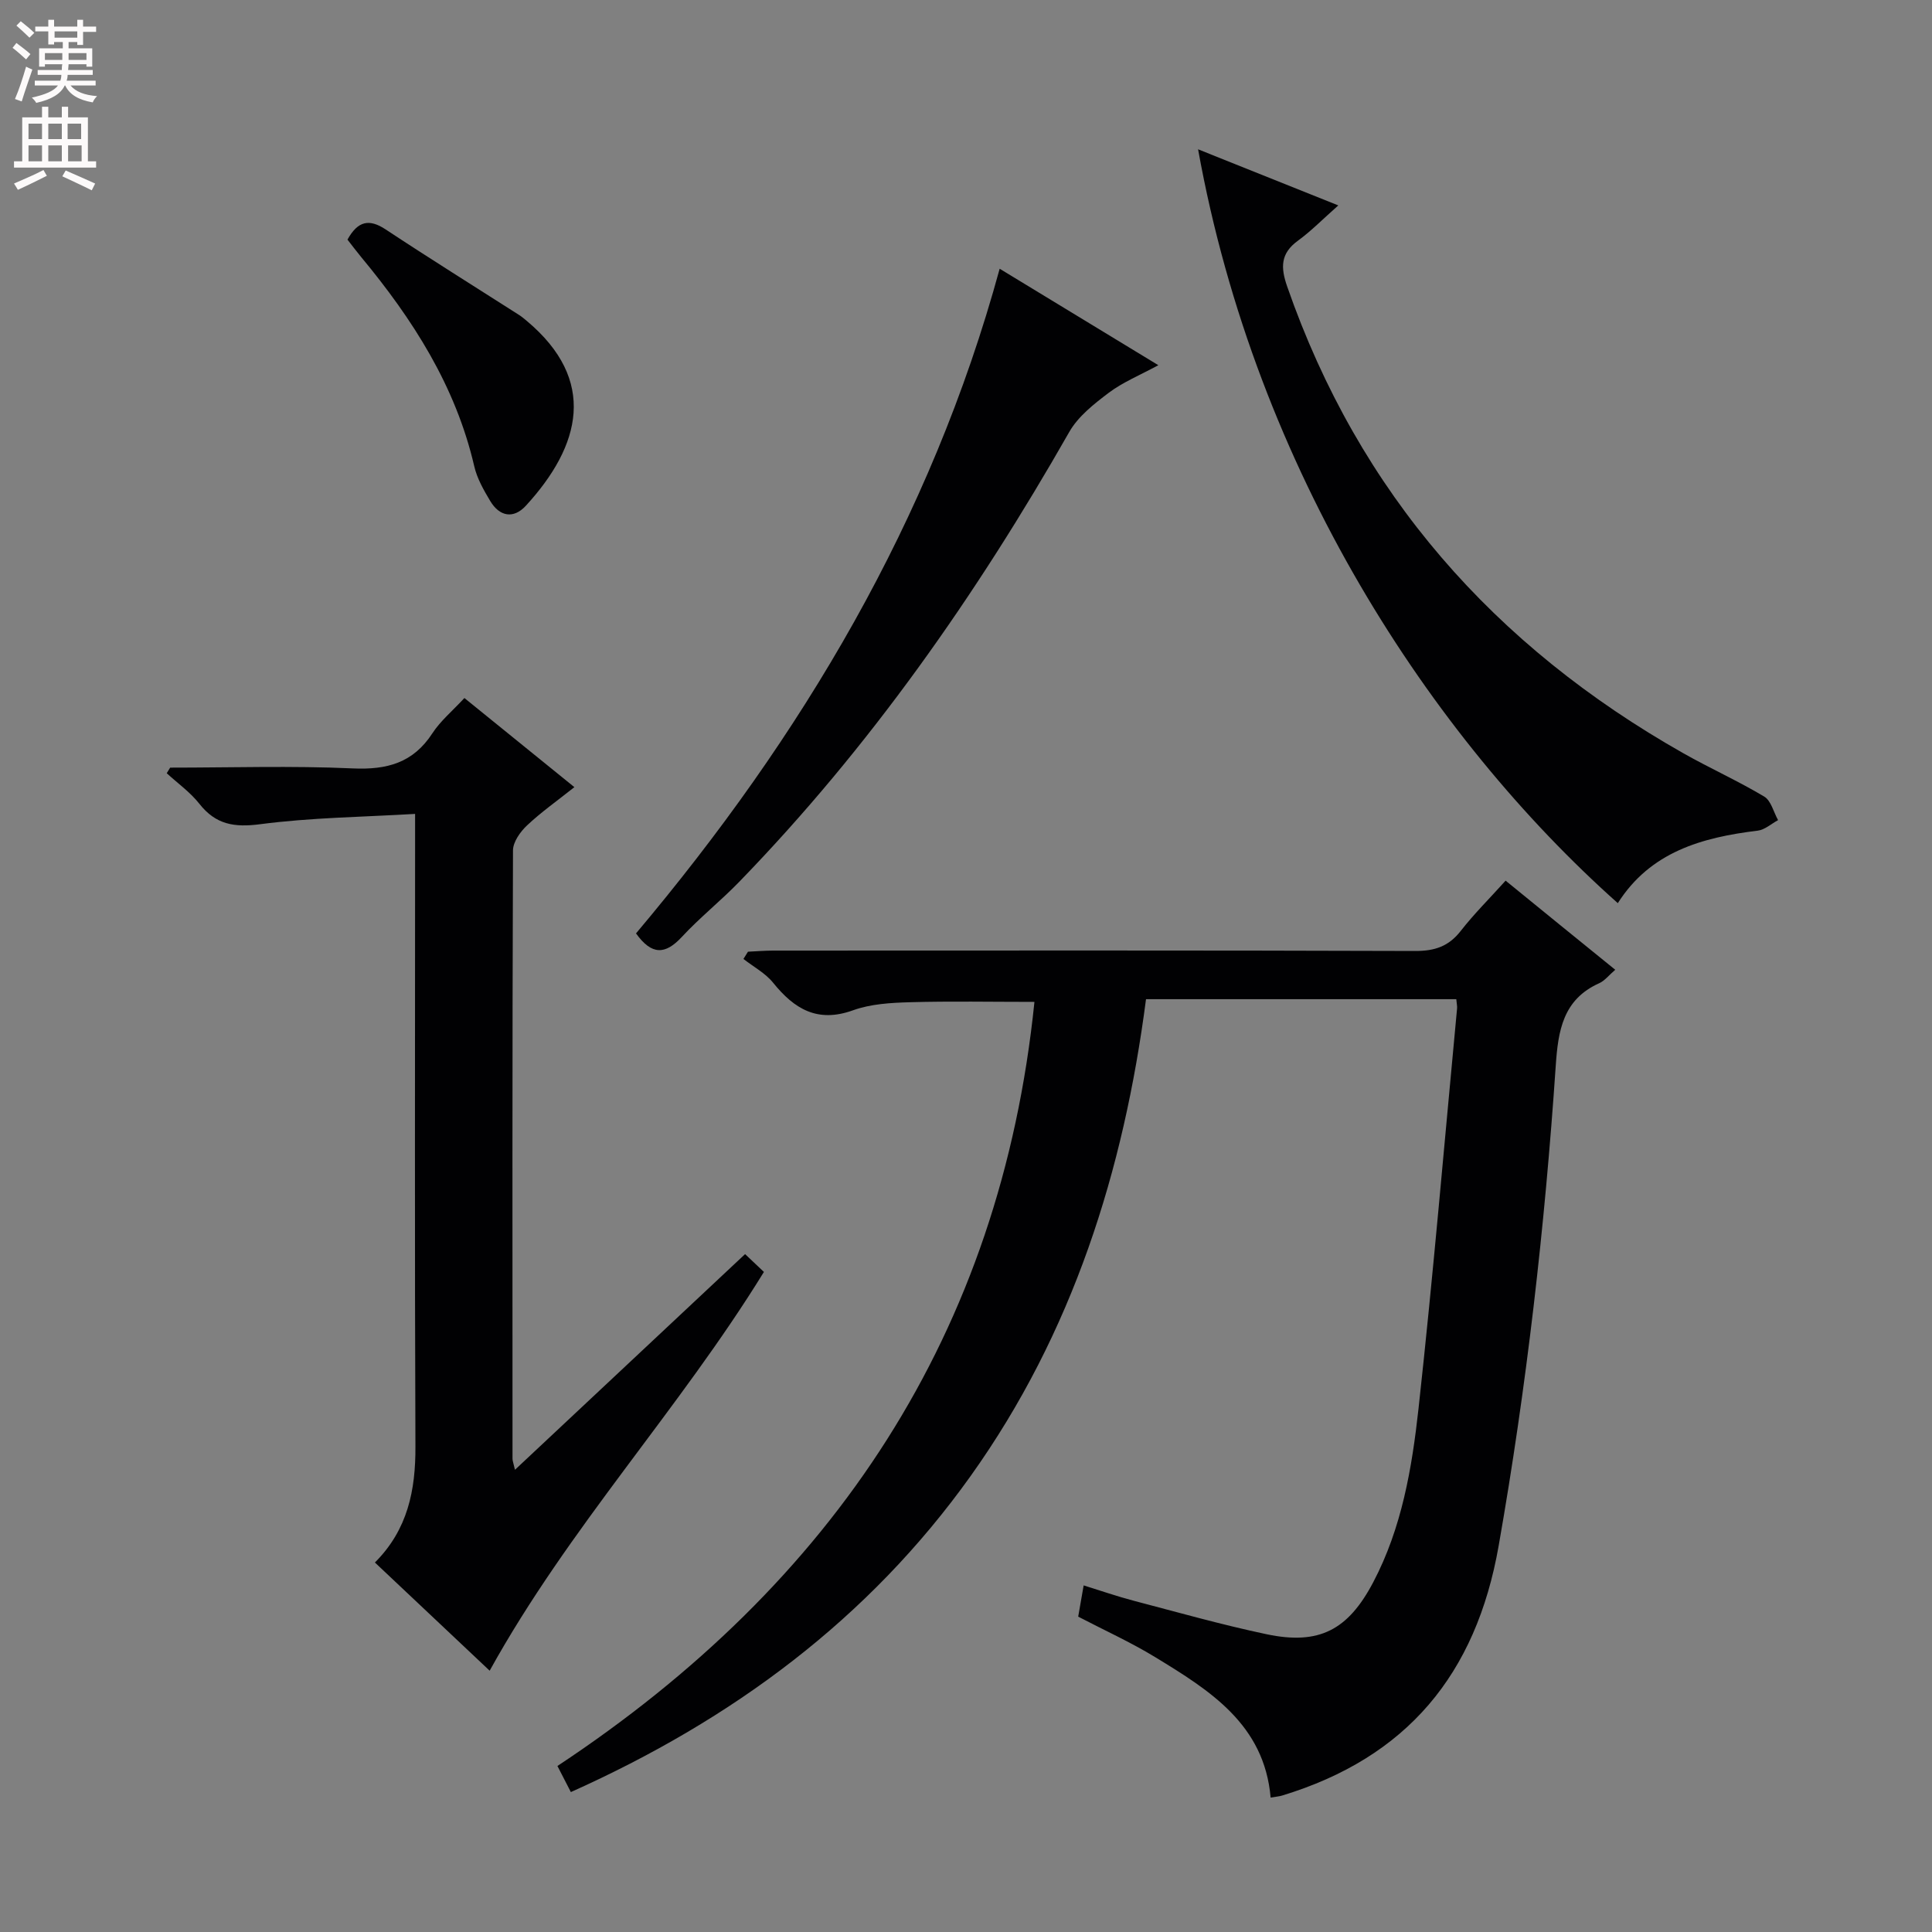 <svg enable-background="new 0 0 400 400" viewBox="0 0 400 400" xmlns="http://www.w3.org/2000/svg"><rect x="0" y="0" width="400" height="400" fill="#808080" stroke="none"/><g fill="#010103"><path d="m334.42 200.78c-1.33 1.14-2.18 2.27-3.31 2.78-7.53 3.37-8.52 9.85-9.01 17.09-2.26 33.33-6.03 66.45-11.82 99.4-4.68 26.68-19.06 43.86-44.83 51.7-.63.19-1.3.23-2.38.42-1.31-15.16-12.61-22.19-23.89-29.07-5.08-3.1-10.54-5.57-15.95-8.39.34-1.96.68-3.89 1.13-6.47 3.58 1.11 6.94 2.28 10.37 3.18 9.14 2.4 18.26 4.98 27.5 6.93 10.86 2.29 16.86-.85 22.08-10.76 5.92-11.25 8.02-23.62 9.38-35.97 3.03-27.57 5.37-55.21 7.98-82.82.05-.48-.08-.98-.16-1.93-21.22 0-42.42 0-64.24 0-4.61 35.49-15.17 69.09-36.28 98.68-21.15 29.65-49.35 50.49-82.8 65.48-.87-1.69-1.74-3.38-2.78-5.4 57.26-37.86 91.75-89.62 98.76-158.2-8.92 0-17.35-.17-25.77.07-3.96.11-8.13.35-11.79 1.67-7.35 2.65-12.14-.25-16.54-5.7-1.61-2-4.07-3.3-6.15-4.93.31-.5.62-1 .94-1.5 1.73-.08 3.47-.23 5.2-.23 44.32-.01 88.64-.07 132.96.08 4.03.01 6.91-.95 9.4-4.14 2.75-3.53 5.95-6.7 9.3-10.42 7.58 6.19 14.99 12.2 22.7 18.45z"/><path d="m101.38 345.9c-7.88-7.43-15.73-14.83-23.76-22.4 6.82-6.82 8.43-14.98 8.39-24.01-.17-41.32-.07-82.63-.07-123.95 0-1.97 0-3.94 0-7.03-10.98.65-21.59.76-32.04 2.13-5.4.71-9.22.09-12.62-4.22-1.89-2.4-4.48-4.24-6.76-6.33.24-.39.47-.77.71-1.16 12.59 0 25.21-.41 37.78.16 7.09.32 12.51-1.12 16.51-7.27 1.69-2.59 4.19-4.66 6.63-7.3 7.54 6.11 14.86 12.04 22.77 18.45-3.52 2.8-6.86 5.15-9.8 7.92-1.4 1.31-2.9 3.42-2.91 5.17-.16 41.98-.11 83.97-.1 125.95 0 .45.19.9.51 2.29 16.1-15.09 31.79-29.79 47.64-44.65 1.43 1.35 2.61 2.46 3.9 3.69-17.5 28.44-40.42 52.97-56.78 82.56z"/><path d="m248.05 30.91c9.54 3.82 18.62 7.46 29.03 11.62-3.18 2.81-5.61 5.3-8.38 7.32-3.61 2.63-3.57 5.54-2.21 9.45 14.89 42.83 42.89 74.5 82.06 96.67 5.5 3.11 11.29 5.71 16.71 8.95 1.42.85 1.94 3.21 2.87 4.88-1.4.75-2.74 2-4.22 2.18-11.56 1.4-22.23 4.4-28.96 15.01-38.61-34.39-74.89-89.46-86.9-156.08z"/><path d="m131.68 193.25c34.33-40.75 61.07-85.54 75.29-137.61 11.01 6.69 21.49 13.07 32.85 19.97-3.85 2.09-7.34 3.51-10.25 5.7-3.06 2.31-6.36 4.9-8.2 8.14-19.2 33.69-41.27 65.24-68.34 93.14-3.82 3.94-8.16 7.39-11.88 11.41-3.42 3.68-6.22 3.79-9.47-.75z"/><path d="m71.94 49.61c2.17-3.91 4.52-4.35 7.92-2.1 9.12 6.03 18.4 11.81 27.61 17.7.56.36 1.07.79 1.58 1.22 14.66 12.27 11.26 25.81-.17 38.27-2.56 2.79-5.45 2.26-7.39-.98-1.35-2.26-2.72-4.66-3.3-7.18-3.85-16.62-12.74-30.46-23.44-43.35-.95-1.15-1.84-2.34-2.81-3.58z"/></g><path d="m2.6 9.9.8-1c.9.7 1.9 1.4 2.9 2.3l-.9 1.1c-1.1-1-2-1.8-2.8-2.4zm.5 10.6c.9-2.1 1.6-4.3 2.3-6.7.4.2.8.4 1.3.6-.7 2.1-1.5 4.3-2.2 6.6zm.3-15.2.9-.9c1 .8 2 1.6 2.8 2.4l-1 1c-.9-.9-1.8-1.7-2.7-2.5zm12.6-1.2h1.2v1.4h2.7v1.1h-2.7v2.7h-1.2v-.6h-1.8v1.3h4.9v3.8h-1.2v-.5h-3.7c0 .4-.1.9-.1 1.2h5.1v1h-5.2c0 .5-.1.9-.2 1.2h6v1h-5.2c1.1 1.3 2.9 2 5.5 2.2-.4.4-.7.8-.9 1.3-2.9-.5-4.8-1.6-5.7-3.5h-.1c-.8 1.7-2.7 2.9-5.9 3.6-.2-.4-.6-.8-.9-1.1 2.8-.6 4.6-1.4 5.4-2.5h-4.8v-1h5.3c.1-.3.2-.7.2-1.2h-4.9v-1h5c0-.4 0-.8.1-1.2h-3.6v.5h-1.2v-3.8h4.9v-1.3h-1.8v.5h-1.2v-2.7h-2.7v-1h2.7v-1.4h1.2v1.4h4.8zm-6.7 8.3h3.6c0-.4 0-.9 0-1.4h-3.6zm1.9-4.6h4.8v-1.3h-4.7v1.3zm6.7 3.2h-3.7v1.4h3.7z" fill="#fcfafa"/><path d="m8.7 22.1h1.3v2.2h2.8v-2.2h1.3v2.2h4.1v9.1h1.7v1.3h-17v-1.3h1.7v-9.1h4.1zm.3 13.1.7 1.2c-1.8.9-3.8 1.9-6 2.9-.2-.4-.5-.8-.8-1.3 2.3-1 4.4-1.9 6.1-2.8zm-3.1-6.4h2.8v-3.2h-2.8zm0 4.6h2.8v-3.3h-2.8zm4.1-4.6h2.8v-3.2h-2.8zm0 4.6h2.8v-3.3h-2.8zm3.6 1.9c2.1.9 4.1 1.8 6.1 2.7l-.7 1.4c-2.2-1.1-4.2-2-6.1-2.9zm3.2-9.7h-2.8v3.2h2.8zm-2.7 7.8h2.8v-3.3h-2.8z" fill="#fcfafa"/></svg>